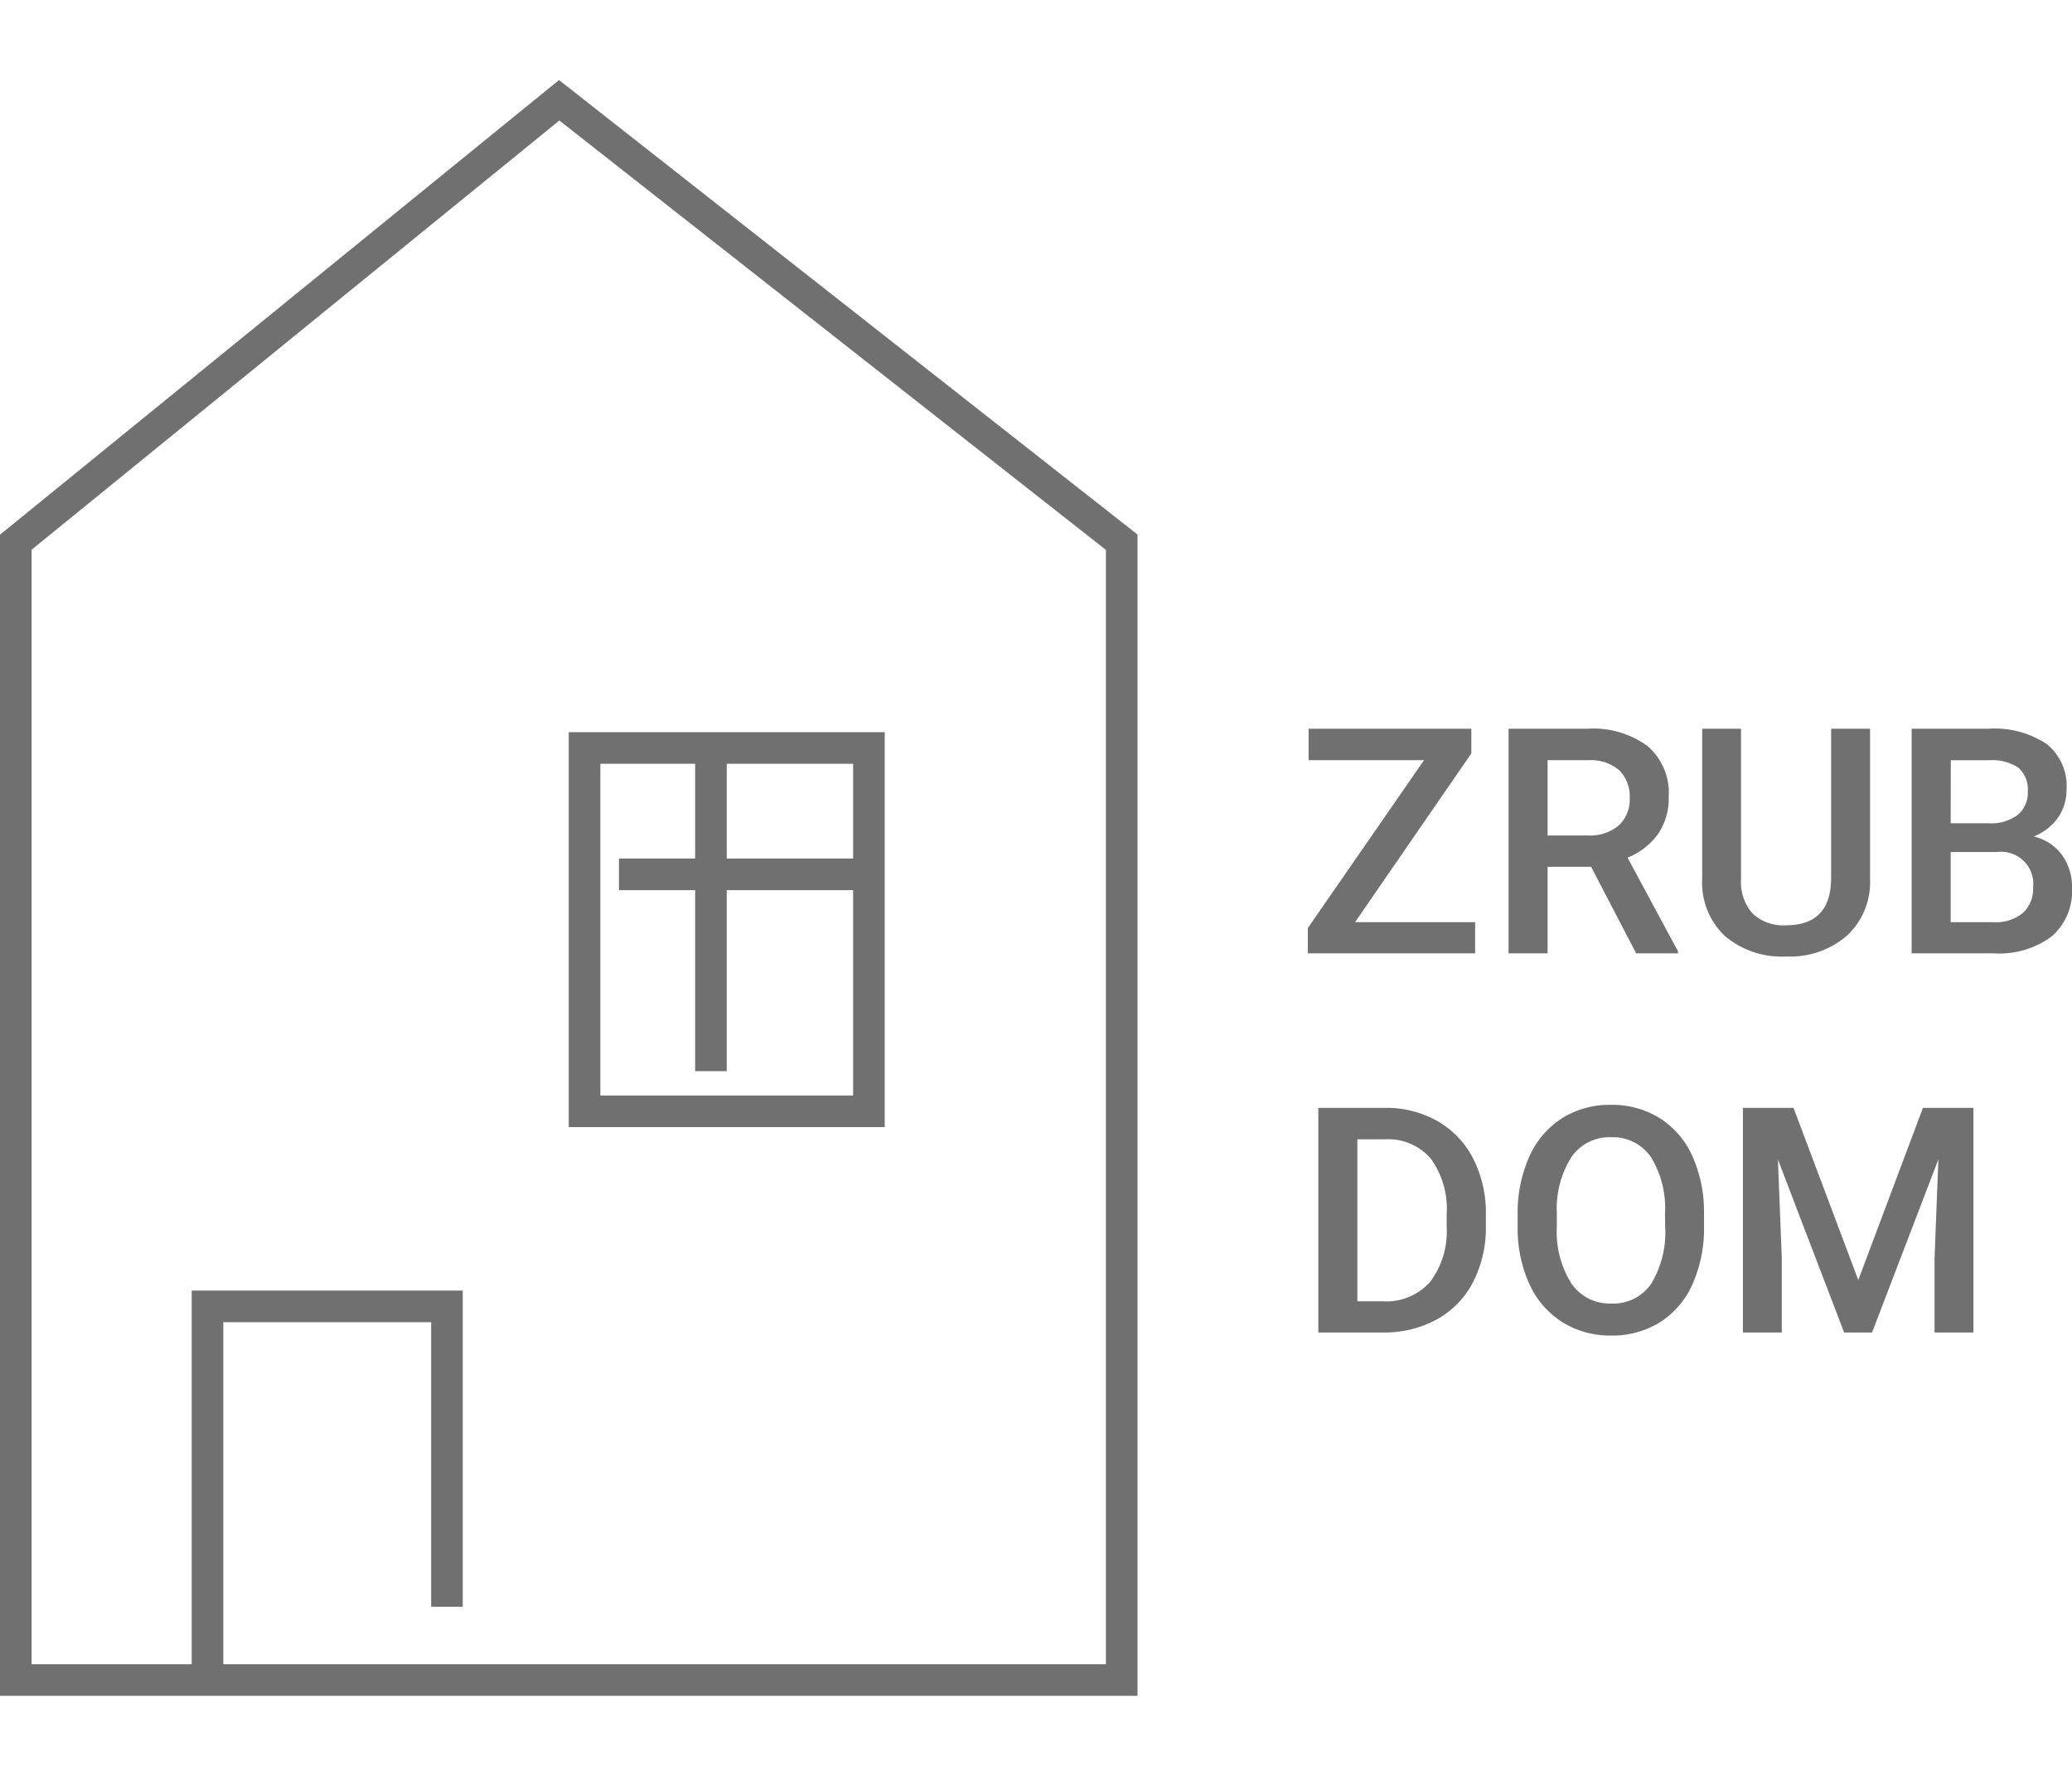 <svg xmlns="http://www.w3.org/2000/svg" width="70" height="60" viewBox="0 0 131.15 102.28">
  <g id="logo-zrub" transform="translate(-389 -39.72)">
    <path id="Path_3" data-name="Path 3" d="M1172.829,350.518h70V278.493l-35.606-27.975-34.394,27.975Z" transform="translate(-782.829 -209.518)" fill="none" stroke="#707070" stroke-width="2"/>
    <g id="Rectangle_8" data-name="Rectangle 8" transform="translate(425 81)" fill="none" stroke="#707070" stroke-width="2">
      <rect width="20" height="25" stroke="none"/>
      <rect x="1" y="1" width="18" height="23" fill="none"/>
    </g>
    <path id="Path_8" data-name="Path 8" d="M512.134,349V325.348H527.29v19.015" transform="translate(-110 -208)" fill="none" stroke="#707070" stroke-width="2"/>
    <path id="Path_9" data-name="Path 9" d="M544,290.248v20.21" transform="translate(-110 -208)" fill="none" stroke="#707070" stroke-width="2"/>
    <path id="Path_10" data-name="Path 10" d="M538.178,298.154h15.337" transform="translate(-110 -208.154)" fill="none" stroke="#707070" stroke-width="2"/>
    <path id="title" d="M3.77,17.027h7.6V19H.781V17.4L8.135,6.773H.83V4.781h10.3V6.344Zm14.941-3.506H15.957V19H13.486V4.781h5a5.82,5.82,0,0,1,3.8,1.1,3.9,3.9,0,0,1,1.338,3.193,4,4,0,0,1-.688,2.388,4.38,4.38,0,0,1-1.919,1.479l3.193,5.928V19H21.563Zm-2.754-1.982H18.5a2.824,2.824,0,0,0,1.953-.63,2.2,2.2,0,0,0,.7-1.724A2.338,2.338,0,0,0,20.5,7.418a2.759,2.759,0,0,0-1.938-.645H15.957Zm20.41-6.758v9.5a4.618,4.618,0,0,1-1.45,3.589A5.508,5.508,0,0,1,31.055,19.2a5.548,5.548,0,0,1-3.877-1.3,4.64,4.64,0,0,1-1.436-3.618V4.781H28.2v9.512a3.021,3.021,0,0,0,.723,2.178,2.819,2.819,0,0,0,2.129.752q2.852,0,2.852-3.008V4.781ZM39,19V4.781h4.873a5.949,5.949,0,0,1,3.672.967,3.405,3.405,0,0,1,1.26,2.881,3.07,3.07,0,0,1-.527,1.758A3.394,3.394,0,0,1,46.738,11.6a3.138,3.138,0,0,1,1.782,1.177,3.427,3.427,0,0,1,.63,2.075,3.785,3.785,0,0,1-1.284,3.076A5.584,5.584,0,0,1,44.189,19Zm2.471-6.416v4.443h2.744a2.656,2.656,0,0,0,1.816-.576,2.022,2.022,0,0,0,.654-1.6,2.029,2.029,0,0,0-2.266-2.266Zm0-1.816H43.9a2.8,2.8,0,0,0,1.8-.522,1.79,1.79,0,0,0,.649-1.479,1.815,1.815,0,0,0-.6-1.523,3.033,3.033,0,0,0-1.87-.469h-2.4ZM1.445,43V28.781h4.2a6.586,6.586,0,0,1,3.345.84A5.726,5.726,0,0,1,11.25,32a7.564,7.564,0,0,1,.8,3.535v.713a7.532,7.532,0,0,1-.806,3.555A5.658,5.658,0,0,1,8.95,42.17,6.892,6.892,0,0,1,5.537,43ZM3.916,30.773V41.027H5.527a3.71,3.71,0,0,0,2.983-1.216A5.3,5.3,0,0,0,9.57,36.32v-.791a5.434,5.434,0,0,0-1.006-3.535,3.566,3.566,0,0,0-2.92-1.221Zm21.943,5.488a8.724,8.724,0,0,1-.723,3.667,5.464,5.464,0,0,1-2.065,2.422,5.681,5.681,0,0,1-3.091.845,5.7,5.7,0,0,1-3.081-.845,5.548,5.548,0,0,1-2.09-2.407,8.451,8.451,0,0,1-.747-3.6v-.8a8.649,8.649,0,0,1,.737-3.672,5.542,5.542,0,0,1,2.08-2.437,5.663,5.663,0,0,1,3.081-.845,5.713,5.713,0,0,1,3.081.835,5.471,5.471,0,0,1,2.075,2.4,8.63,8.63,0,0,1,.742,3.647Zm-2.471-.742A6.216,6.216,0,0,0,22.5,31.9a2.923,2.923,0,0,0-2.534-1.26,2.914,2.914,0,0,0-2.5,1.255,6.1,6.1,0,0,0-.923,3.55v.82a6.168,6.168,0,0,0,.913,3.623,2.94,2.94,0,0,0,2.534,1.279,2.906,2.906,0,0,0,2.524-1.25,6.3,6.3,0,0,0,.884-3.652Zm8.135-6.738,4.1,10.9,4.092-10.9H42.91V43H40.449V38.313l.244-6.27L36.494,43H34.727L30.537,32.053l.244,6.26V43H28.32V28.781Z" transform="translate(471 76)" fill="#707070"/>
  </g>
</svg>
